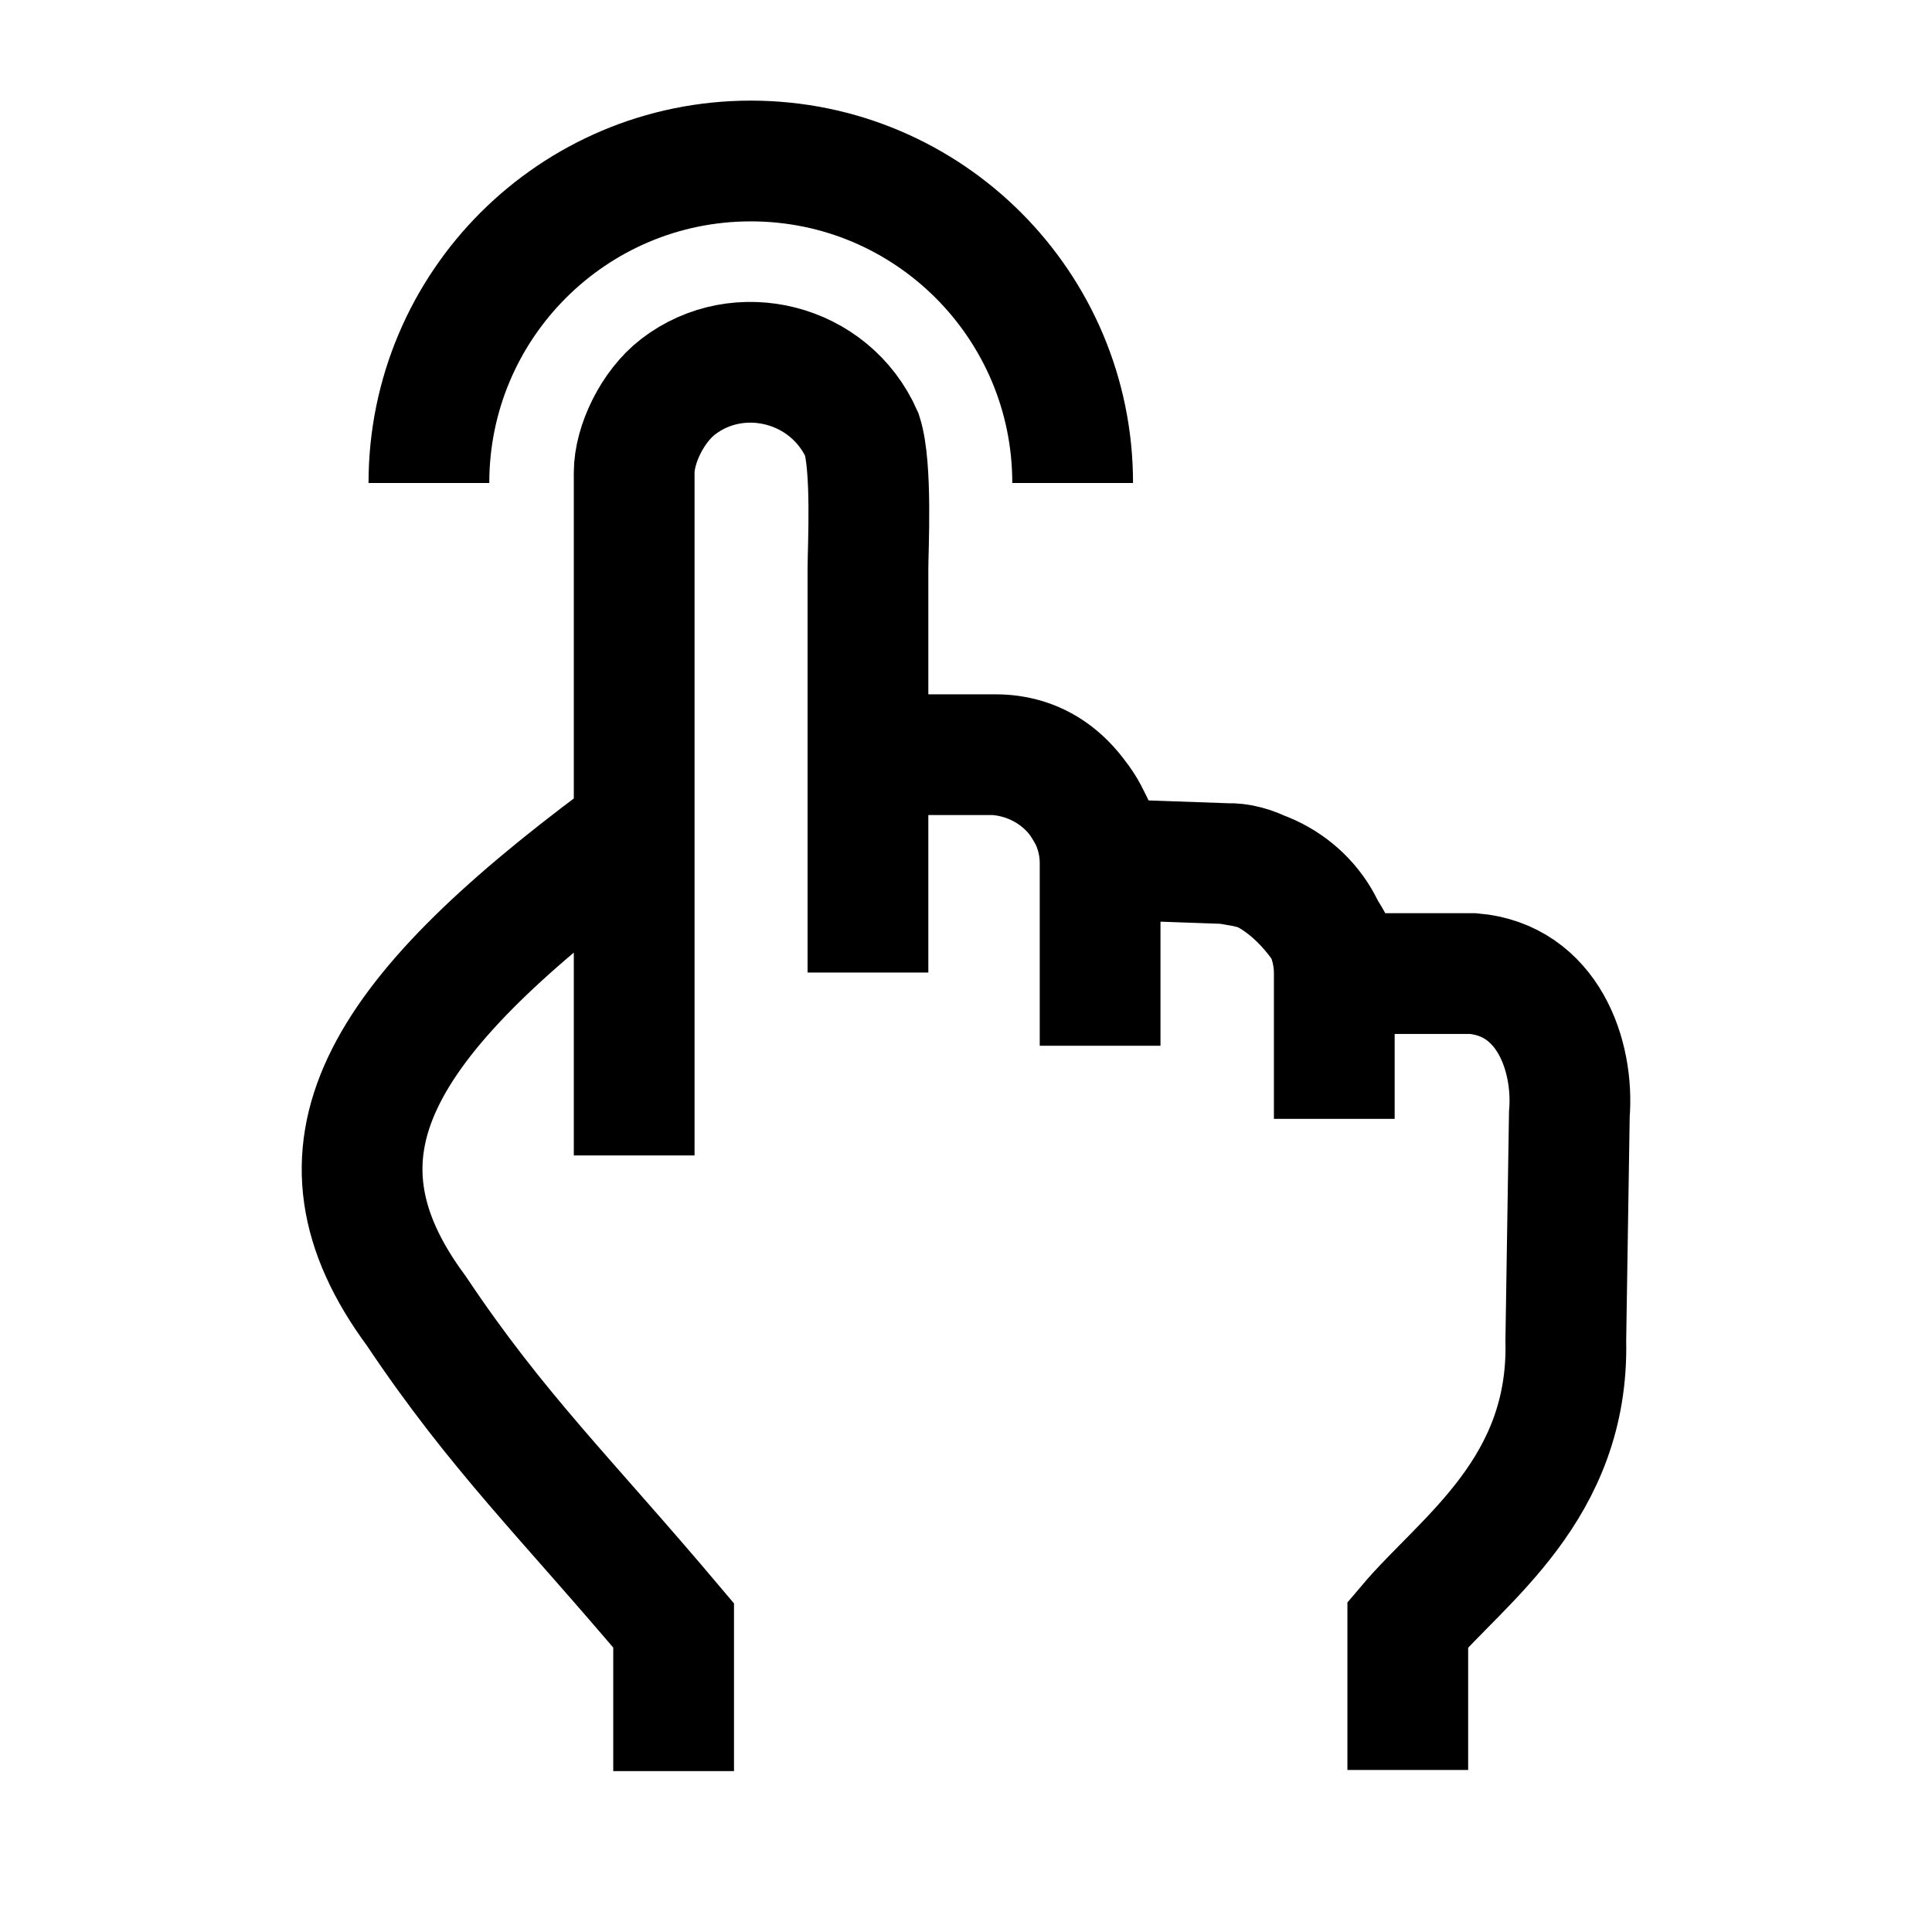 <svg width="24" height="24" viewBox="0 0 24 24" fill="none" xmlns="http://www.w3.org/2000/svg">
    <path d="M5.328 6C5.328 3.791 7.118 2 9.327 2C11.535 2 13.325 3.791 13.325 6" stroke="currentColor" stroke-width="1.5" stroke-linejoin="round"/>
    <path d="M10.782 9.375V12.081M10.782 9.375H12.365M10.782 9.375V7.064C10.782 6.819 10.836 5.8 10.708 5.402C10.309 4.501 9.175 4.225 8.424 4.804C8.105 5.049 7.878 5.523 7.878 5.871V14.353M12.365 9.375C13.08 9.375 13.512 9.902 13.744 10.675L15.237 10.728M12.365 9.375C13.098 9.426 13.666 10.014 13.666 10.723V12.991M8.368 22.001V20.192C7.02 18.594 6.181 17.794 5.171 16.284C3.698 14.293 4.687 12.673 7.707 10.422M15.237 10.728C15.883 10.702 16.593 11.543 16.699 12.094H18.297C19.222 12.171 19.556 13.108 19.495 13.843L19.451 16.655C19.495 18.498 18.168 19.377 17.488 20.181V21.987M15.237 10.728L15.422 10.76C16.09 10.877 16.575 11.437 16.575 12.091V13.899" stroke="currentColor" stroke-width="1.5"/>
</svg>
